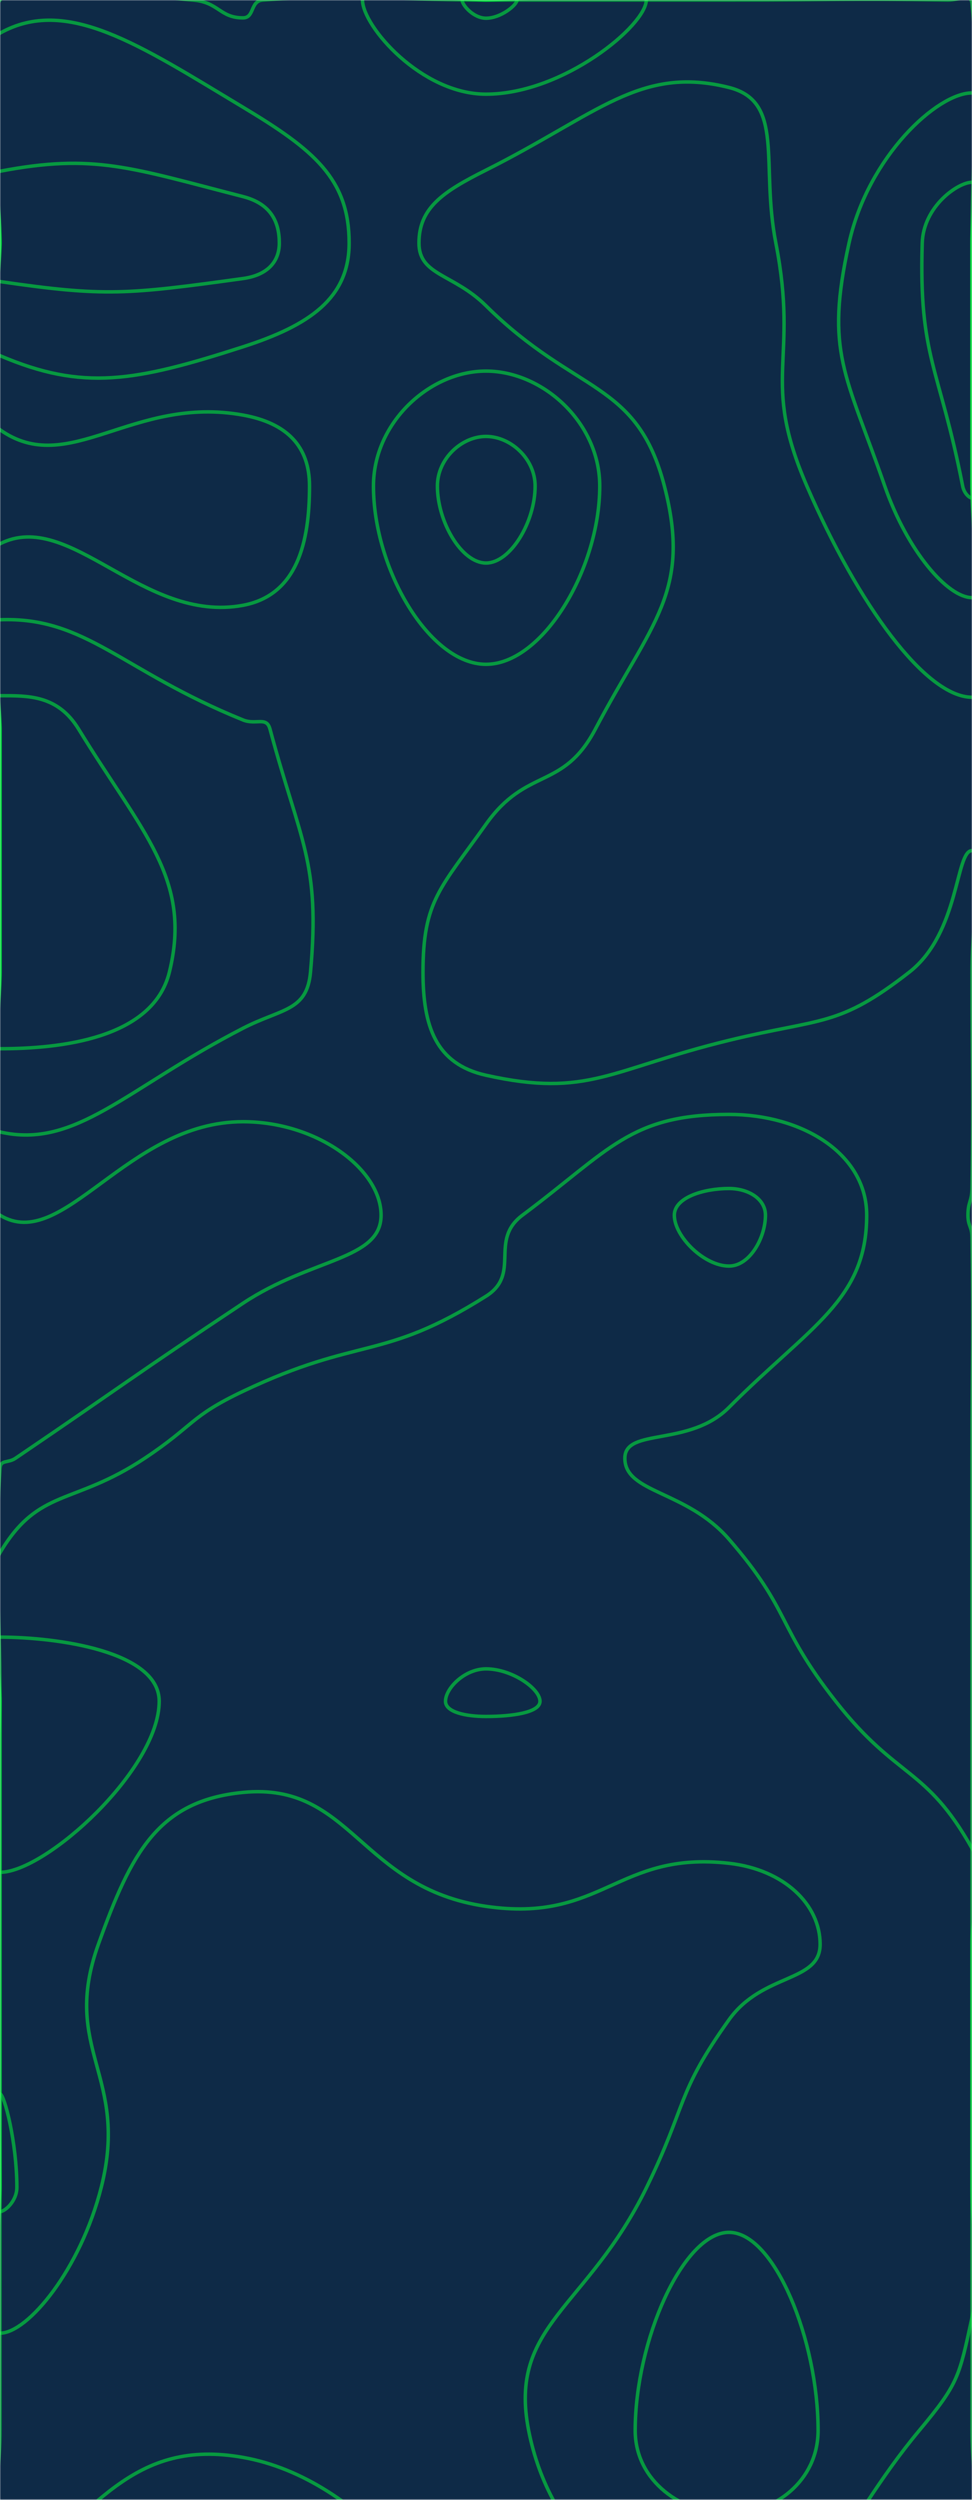 <svg xmlns="http://www.w3.org/2000/svg" version="1.1" xmlns:xlink="http://www.w3.org/1999/xlink" xmlns:svgjs="http://svgjs.dev/svgjs" width="560" height="1440" preserveAspectRatio="none" viewBox="0 0 560 1440"><g mask="url(&quot;#SvgjsMask1007&quot;)" fill="none"><rect width="560" height="1440" x="0" y="0" fill="#0e2a47"></rect><path d="M110.83 0C126.1 1.12 126.44 10.29 140 10.29C146.76 10.29 143.98 0.55 151.48 0C213.98 -4.59 215.74 0 280 0C350 0 350 0 420 0C483 0 483.07 -0.93 546 0C553.07 0.1 559.35 -4.45 560 2.06C566.35 65.55 560 71.03 560 140C560 210 560 210 560 280C560 340.82 580.96 401.64 560 401.64C533.39 401.64 494.39 348.35 464.87 280C437.89 217.53 460.48 209.03 446.99 140C438.05 94.23 452.36 58.54 420 50.4C368.86 37.54 344.44 65.67 280 98C255.13 110.47 241.38 119.73 241.38 140C241.38 158.79 261.21 157.53 280 176.13C331.91 227.53 366.99 218.91 382.77 280C398.49 340.85 375.65 358.11 343 420C324.27 455.5 303.54 441.6 280 474.78C253.89 511.6 243.7 518.72 243.7 560C243.7 591.02 250.93 612.91 280 619.39C339.08 632.55 351.69 615.9 420 599.27C473.63 586.21 482.92 591.96 523.87 560C552.92 537.33 550.43 490 560 490C568.5 490 560 525 560 560C560 622.22 561.03 622.3 560 684.44C559.87 692.3 557.67 692.24 557.67 700C557.67 706.38 559.89 706.27 560 712.73C561.06 776.27 560 776.37 560 840C560 910 560 910 560 980C560 1050 560 1050 560 1120C560 1190 560 1190 560 1260C560 1330 560 1330 560 1400C560 1470 595 1505 560 1540C525 1575 490 1540 420 1540C350 1540 350 1540 280 1540C210 1540 210 1540 140 1540C70 1540 35 1575 0 1540C-35 1505 0 1470 0 1400C0 1330 0 1330 0 1260C0 1190 0 1190 0 1120C0 1050 0 1050 0 980C0 912.91 -4.14 910.67 0 845.83C0.33 840.67 4.53 843 8.94 840C74.53 795.44 73.98 794.61 140 750.72C179.28 724.61 219.55 725.91 219.55 700C219.55 673.62 182.86 646.15 140 646.15C73.08 646.15 36.21 722.28 0 700C-33.79 679.21 0 630 0 560C0 490 0 490 0 420C0 366.63 -29.75 328.41 0 313.25C40.25 292.75 82.28 359.44 140 348.68C171.44 342.82 178.32 311.99 178.32 280C178.32 257.2 165.46 243.73 140 239.1C76.3 227.51 39.62 275.6 0 247.56C-30.38 226.05 0 193.78 0 140C0 70 -30.93 39.07 0 0C24.49 -30.93 56.1 -4.02 110.83 0" stroke="rgba(2, 233, 60, 0.58)" stroke-width="2"></path><path d="M0 19.09C38.33 -2.33 80.08 25.74 140 61.76C180.65 86.2 201.15 102.92 201.15 140C201.15 171.93 178.12 187.48 140 199.78C77.55 219.92 47.84 225.31 0 204.88C-22.16 195.42 0 172.44 0 140C0 79.55 -31.67 36.79 0 19.09" stroke="rgba(2, 233, 60, 0.58)" stroke-width="2"></path><path d="M280 54.25C242.79 54.25 208.85 15.11 208.85 0C208.85 -12.02 244.42 0 280 0C326.17 0 372.34 -12.56 372.34 0C372.34 14.57 324.54 54.25 280 54.25" stroke="rgba(2, 233, 60, 0.58)" stroke-width="2"></path><path d="M489.16 140C500.25 90.03 540.03 53.53 560 53.53C575.45 53.53 560 96.76 560 140C560 210 560 210 560 280C560 312.13 571.07 344.26 560 344.26C545.94 344.26 522.69 317.35 509.74 280C487.27 215.22 475.12 203.26 489.16 140" stroke="rgba(2, 233, 60, 0.58)" stroke-width="2"></path><path d="M215.16 280C215.16 243.44 247.49 213.76 280 213.76C312.68 213.76 345.53 243.39 345.53 280C345.53 327.85 312.64 382.67 280 382.67C247.46 382.67 215.16 327.89 215.16 280" stroke="rgba(2, 233, 60, 0.58)" stroke-width="2"></path><path d="M0 357C49.43 355.14 69.83 386.3 140 414.72C147.61 417.8 153.54 412.46 155.56 420C172.99 485.1 184.63 496.47 178.89 560C176.85 582.63 162.3 580.83 140 592.31C72.86 626.86 43.62 662.12 0 652.05C-26.38 645.96 0 606.03 0 560C0 490 0 490 0 420C0 388.5 -20.57 357.78 0 357" stroke="rgba(2, 233, 60, 0.58)" stroke-width="2"></path><path d="M301 700C351.49 662.24 363.09 641.95 420 641.95C462.25 641.95 499.33 664.63 499.33 700C499.33 749 466.75 763.73 420 810.7C397.08 833.73 360 822.24 360 840C360 860.22 395.41 858.33 420 886.67C456.14 928.33 447.04 936.22 481.46 980C517.04 1025.26 533.44 1017.39 560 1064.74C572.71 1087.39 560 1092.37 560 1120C560 1190 560 1190 560 1260C560 1297.5 567.75 1299.22 560 1335C552.59 1369.22 552.28 1372.9 529.67 1400C482.28 1456.8 475.49 1502.81 420 1502.81C362.94 1502.81 316.38 1460.5 304.56 1400C292.65 1339.09 338.41 1329.93 372.54 1260C396.13 1211.66 389.4 1206.3 420 1163.45C439.38 1136.3 472.5 1142.19 472.5 1120C472.5 1097.13 451.83 1076.95 420 1073.33C355.58 1066.01 347.07 1107.91 280 1098.13C207.07 1087.49 202.68 1026.36 140 1032.5C91.02 1037.3 75.59 1067.31 56.67 1120C34.75 1181.06 74.7 1195.28 58.33 1260C46.37 1307.28 16.01 1344 0 1344C-13.15 1344 0 1302 0 1260C0 1190 0 1190 0 1120C0 1050 0 1050 0 980C0 937.22 -19.27 926.79 0 894.44C22.43 856.79 41.92 867.55 83.4 840C111.92 821.06 109.24 816.05 140 801.45C207.54 769.39 219.94 784.51 280 746.67C300.44 733.79 281.49 714.6 301 700" stroke="rgba(2, 233, 60, 0.58)" stroke-width="2"></path><path d="M0 1493.33C54.2 1445.15 77 1404.44 140 1415.56C209.22 1427.78 264.44 1503.55 264.44 1540C264.44 1565.77 202.22 1540 140 1540C70 1540 52.5 1557.5 0 1540C-17.5 1534.17 -15.8 1507.37 0 1493.33" stroke="rgba(2, 233, 60, 0.58)" stroke-width="2"></path><path d="M0 98.64C54.1 88.3 75.18 96.58 140 113.24C155.64 117.26 160.92 127.32 160.92 140C160.92 150.92 153.91 158.53 140 160.45C73.45 169.63 60.42 171.03 0 162.2C-9.58 160.8 0 151.1 0 140C0 119.32 -15.9 101.68 0 98.64" stroke="rgba(2, 233, 60, 0.58)" stroke-width="2"></path><path d="M280 10.5C272.8 10.5 266.23 2.92 266.23 0C266.23 -2.33 273.12 0 280 0C288.93 0 297.87 -2.43 297.87 0C297.87 2.82 288.62 10.5 280 10.5" stroke="rgba(2, 233, 60, 0.58)" stroke-width="2"></path><path d="M531.33 140C531.98 118.85 551.92 105 560 105C566.25 105 560 122.5 560 140C560 210 560 210 560 280C560 283.44 561.19 286.89 560 286.89C558.5 286.89 555.45 284.26 554.62 280C541.12 210.82 529.29 206.35 531.33 140" stroke="rgba(2, 233, 60, 0.58)" stroke-width="2"></path><path d="M252 280C252 264.21 265.96 251.4 280 251.4C294.11 251.4 308.3 264.19 308.3 280C308.3 300.66 294.1 324.33 280 324.33C265.95 324.33 252 300.68 252 280" stroke="rgba(2, 233, 60, 0.58)" stroke-width="2"></path><path d="M0 400.75C16.28 400.75 33.2 400.28 45.29 420C81.99 479.9 110.77 506.37 97.58 560C88.13 598.43 34.56 604.11 0 604.11C-14.23 604.11 0 582.06 0 560C0 490 0 490 0 420C0 410.38 -6.37 400.75 0 400.75" stroke="rgba(2, 233, 60, 0.58)" stroke-width="2"></path><path d="M388.5 700C388.5 689.97 404.94 684.63 420 684.63C431.19 684.63 441 690.64 441 700C441 712.97 431.97 729.3 420 729.3C405.72 729.3 388.5 712.31 388.5 700" stroke="rgba(2, 233, 60, 0.58)" stroke-width="2"></path><path d="M0 943.06C33.39 943.06 91.72 951.32 91.72 980C91.72 1019.05 26.48 1078.52 0 1078.52C-19.38 1078.52 0 1029.26 0 980C0 961.53 -12.47 943.06 0 943.06" stroke="rgba(2, 233, 60, 0.58)" stroke-width="2"></path><path d="M256.67 980C256.67 972.52 267.71 961.33 280 961.33C294.93 961.33 311.11 972.75 311.11 980C311.11 986.46 295.37 988.75 280 988.75C268.15 988.75 256.67 986.23 256.67 980" stroke="rgba(2, 233, 60, 0.58)" stroke-width="2"></path><path d="M0 1206.15C2.45 1206.15 9.72 1234.13 9.72 1260C9.72 1268.06 2.67 1274 0 1274C-2.19 1274 0 1267 0 1260C0 1233.07 -2.41 1206.15 0 1206.15" stroke="rgba(2, 233, 60, 0.58)" stroke-width="2"></path><path d="M365.96 1400C365.96 1348.45 393.54 1285.93 420 1285.93C446.22 1285.93 471.33 1348.1 471.33 1400C471.33 1429.2 445.97 1448.13 420 1448.13C393.29 1448.13 365.96 1429.55 365.96 1400" stroke="rgba(2, 233, 60, 0.58)" stroke-width="2"></path><path d="M95.45 1540C95.45 1532.66 119.34 1512.78 140 1512.78C155.23 1512.78 167.22 1532.03 167.22 1540C167.22 1545.64 153.61 1540 140 1540C117.73 1540 95.45 1546.27 95.45 1540" stroke="rgba(2, 233, 60, 0.58)" stroke-width="2"></path></g><defs><mask id="SvgjsMask1007"><rect width="560" height="1440" fill="#ffffff"></rect></mask></defs></svg>
